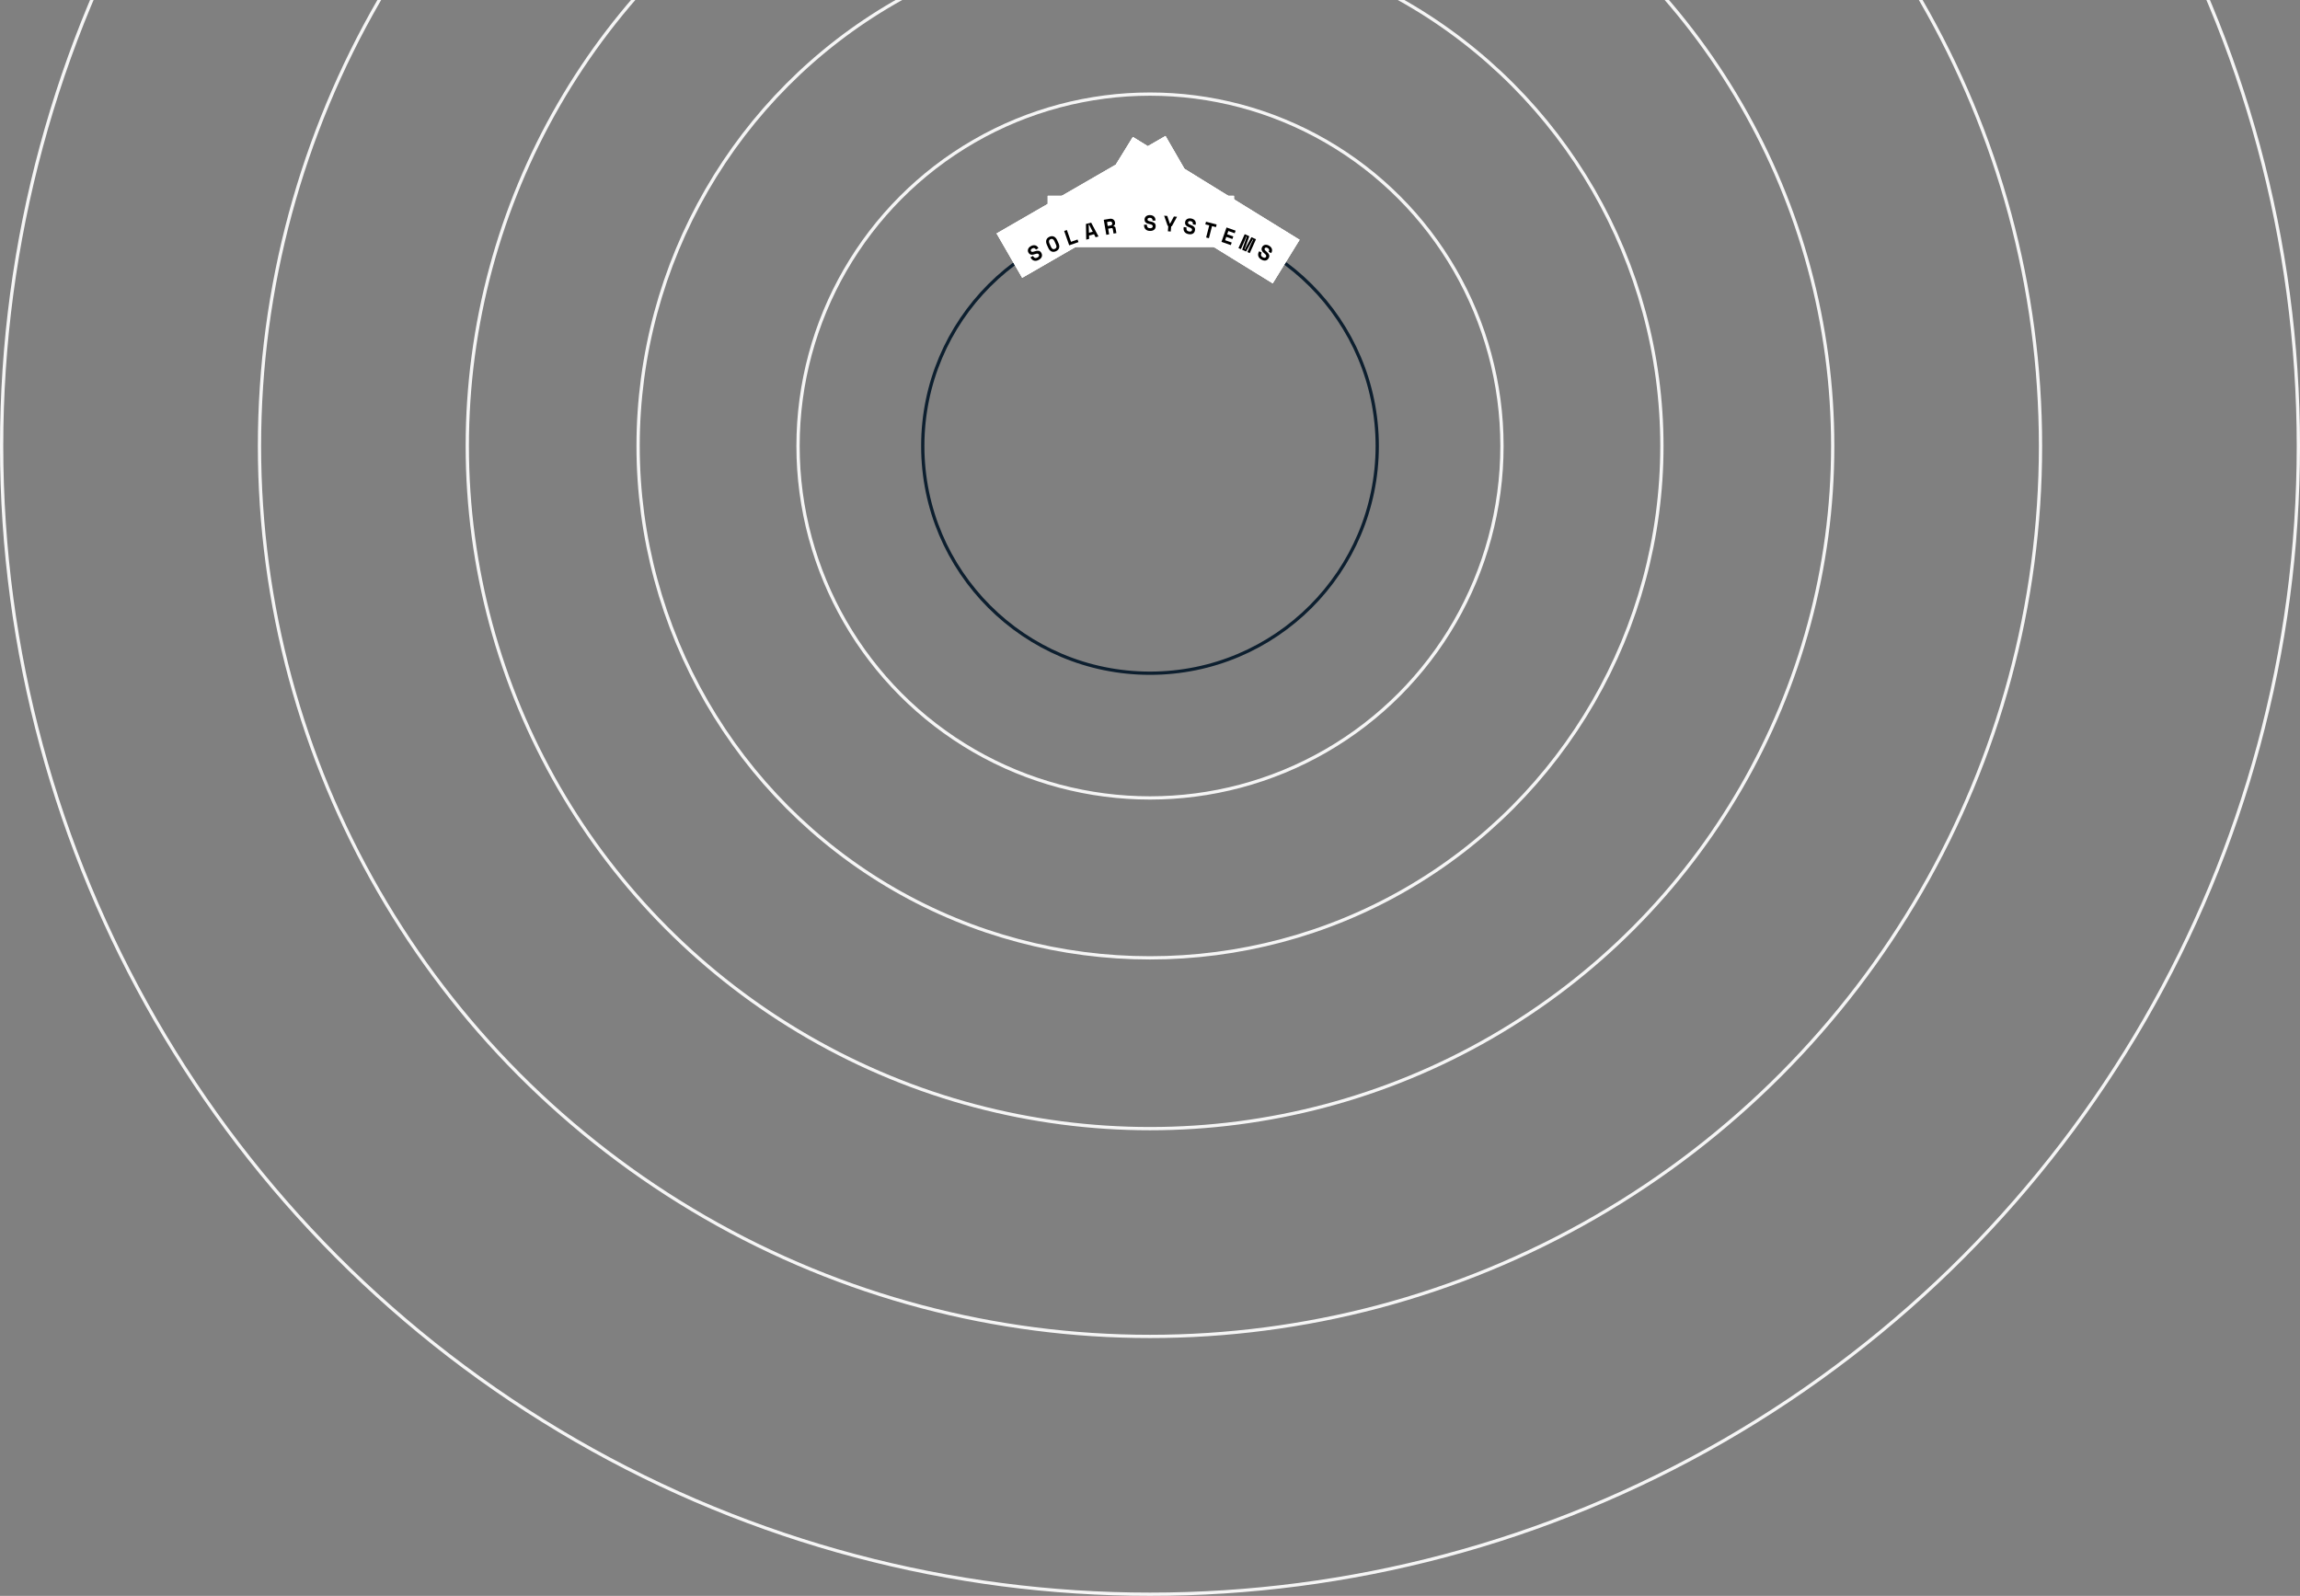 <svg width="2114" height="1467" viewBox="0 0 2114 1467" fill="none" xmlns="http://www.w3.org/2000/svg">
<rect x="0" y="0" width="2114" height="1467" fill="#808080" stroke="none"/>
<circle cx="1057" cy="410" r="323.5" stroke="#F5F5F5" stroke-width="3"/>
<circle cx="1057" cy="410" r="470.5" stroke="#F5F5F5" stroke-width="3"/>
<circle cx="1057" cy="410" r="627.5" stroke="#F5F5F5" stroke-width="3"/>
<circle cx="1057" cy="410" r="818.5" stroke="#F5F5F5" stroke-width="3"/>
<circle cx="1057" cy="410" r="1055.5" stroke="#F5F5F5" stroke-width="3"/>
<circle cx="1057" cy="410" r="208.855" stroke="#0D1F2F" stroke-width="3"/>
<rect x="1041.25" y="125.909" width="180.038" height="47.011" transform="rotate(31.671 1041.25 125.909)" fill="white"/>
<rect x="1041.25" y="125.909" width="180.038" height="47.011" transform="rotate(31.671 1041.25 125.909)" fill="white"/>
<rect x="1041.25" y="125.909" width="180.038" height="47.011" transform="rotate(31.671 1041.25 125.909)" fill="white"/>
<rect x="916.023" y="214.616" width="179.232" height="47.011" transform="rotate(-30 916.023 214.616)" fill="white"/>
<rect x="916.023" y="214.616" width="179.232" height="47.011" transform="rotate(-30 916.023 214.616)" fill="white"/>
<rect x="916.023" y="214.616" width="179.232" height="47.011" transform="rotate(-30 916.023 214.616)" fill="white"/>
<rect x="963" y="180" width="171.176" height="47.011" fill="white"/>
<rect x="963" y="180" width="171.176" height="47.011" fill="white"/>
<rect x="963" y="180" width="171.176" height="47.011" fill="white"/>
<path d="M951.891 229.027C951.619 228.538 951.191 228.219 950.606 228.071C950.032 227.916 949.401 228.029 948.713 228.411C948.13 228.734 947.738 229.112 947.535 229.544C947.326 229.965 947.335 230.379 947.561 230.788C947.678 230.997 947.825 231.167 948.004 231.297C948.176 231.415 948.4 231.489 948.676 231.519C948.957 231.531 949.29 231.499 949.674 231.423C950.071 231.34 950.551 231.203 951.116 231.012C952.528 230.534 953.724 230.382 954.704 230.555C955.685 230.728 956.472 231.351 957.067 232.423L957.183 232.633C957.5 233.205 957.683 233.782 957.731 234.365C957.785 234.929 957.71 235.482 957.507 236.021C957.303 236.561 956.975 237.071 956.524 237.549C956.073 238.028 955.504 238.458 954.816 238.84C954.011 239.286 953.238 239.57 952.498 239.691C951.762 239.794 951.08 239.76 950.452 239.59C949.818 239.408 949.247 239.107 948.74 238.687C948.226 238.255 947.791 237.719 947.435 237.077L947.145 236.553L949.453 235.273L949.686 235.692C950.093 236.427 950.63 236.9 951.295 237.11C951.966 237.302 952.75 237.149 953.648 236.651C954.348 236.264 954.783 235.824 954.953 235.334C955.123 234.843 955.092 234.388 954.859 233.968C954.749 233.77 954.61 233.602 954.443 233.466C954.27 233.319 954.057 233.223 953.805 233.18C953.546 233.126 953.232 233.124 952.864 233.176C952.497 233.227 952.057 233.341 951.545 233.518C950.869 233.756 950.229 233.935 949.625 234.057C949.015 234.166 948.44 234.188 947.9 234.121C947.372 234.048 946.887 233.86 946.444 233.557C946.001 233.253 945.612 232.798 945.276 232.192L945.217 232.087C944.939 231.586 944.783 231.07 944.749 230.54C944.719 229.993 944.798 229.461 944.985 228.946C945.184 228.424 945.491 227.933 945.907 227.474C946.335 227.008 946.869 226.597 947.511 226.242C948.234 225.841 948.933 225.59 949.609 225.49C950.279 225.378 950.897 225.393 951.464 225.536C952.043 225.673 952.552 225.917 952.991 226.268C953.441 226.613 953.805 227.036 954.083 227.537L954.432 228.167L952.124 229.447L951.891 229.027Z" fill="black"/>
<path d="M962.218 224.988C961.476 223.334 961.313 221.865 961.731 220.581C962.161 219.292 963.112 218.317 964.584 217.657C966.056 216.996 967.41 216.936 968.646 217.477C969.895 218.013 970.891 219.108 971.633 220.762L972.911 223.609C973.675 225.312 973.837 226.796 973.396 228.06C972.968 229.32 972.017 230.28 970.546 230.94C969.074 231.601 967.719 231.675 966.481 231.164C965.255 230.647 964.26 229.538 963.496 227.835L962.218 224.988ZM969.563 228.751C970.001 228.554 970.336 228.323 970.568 228.059C970.794 227.782 970.941 227.474 971.009 227.137C971.077 226.8 971.068 226.438 970.983 226.053C970.897 225.667 970.759 225.262 970.568 224.836L969.159 221.697C968.979 221.296 968.767 220.938 968.524 220.623C968.28 220.309 968.01 220.065 967.713 219.891C967.416 219.718 967.089 219.623 966.731 219.609C966.368 219.581 965.98 219.661 965.566 219.846C965.153 220.032 964.836 220.269 964.615 220.559C964.388 220.836 964.241 221.143 964.173 221.48C964.105 221.817 964.108 222.182 964.181 222.573C964.254 222.964 964.381 223.36 964.561 223.761L965.97 226.9C966.161 227.325 966.372 227.698 966.603 228.018C966.835 228.338 967.099 228.585 967.396 228.759C967.693 228.932 968.021 229.026 968.378 229.041C968.73 229.044 969.125 228.947 969.563 228.751Z" fill="black"/>
<path d="M978.112 212.321L980.603 211.447L984.404 222.279L990.405 220.173L991.24 222.551L982.747 225.531L978.112 212.321Z" fill="black"/>
<path d="M1005.57 215.329L1000.97 216.521L1001.06 219.596L998.386 220.287L998.114 205.897L1002.92 204.654L1009.66 217.372L1006.98 218.063L1005.57 215.329ZM1000.88 213.941L1004.38 213.035L1001.02 206.508L1000.67 206.599L1000.88 213.941Z" fill="black"/>
<path d="M1026.12 214.27L1023.51 214.713L1022.81 210.573C1022.76 210.257 1022.63 210.016 1022.42 209.848C1022.23 209.677 1021.94 209.625 1021.56 209.69L1018.57 210.2L1019.45 215.405L1016.85 215.848L1014.5 202.047L1019.78 201.147C1020.49 201.026 1021.13 201.018 1021.71 201.124C1022.28 201.229 1022.77 201.429 1023.19 201.723C1023.61 202.002 1023.96 202.356 1024.22 202.785C1024.5 203.211 1024.68 203.688 1024.77 204.213L1024.85 204.687C1024.95 205.252 1024.89 205.81 1024.67 206.361C1024.45 206.899 1024.05 207.353 1023.46 207.723L1023.52 208.078C1023.99 208.052 1024.38 208.168 1024.7 208.426C1025.02 208.681 1025.23 209.038 1025.3 209.499L1026.12 214.27ZM1018.14 207.716L1020.63 207.293C1021.26 207.185 1021.71 206.959 1021.99 206.614C1022.27 206.255 1022.36 205.807 1022.27 205.268L1022.23 205.031C1022.15 204.571 1021.92 204.205 1021.54 203.932C1021.15 203.647 1020.64 203.557 1020.01 203.665L1017.53 204.088L1018.14 207.716Z" fill="black"/>
<path d="M1059.33 202.28C1059.33 201.72 1059.11 201.233 1058.67 200.82C1058.25 200.407 1057.64 200.2 1056.85 200.2C1056.19 200.2 1055.66 200.34 1055.27 200.62C1054.89 200.887 1054.69 201.253 1054.69 201.72C1054.69 201.96 1054.74 202.18 1054.83 202.38C1054.93 202.567 1055.09 202.74 1055.31 202.9C1055.55 203.047 1055.86 203.18 1056.23 203.3C1056.62 203.42 1057.11 203.533 1057.69 203.64C1059.16 203.907 1060.28 204.353 1061.05 204.98C1061.83 205.607 1062.21 206.533 1062.21 207.76V208C1062.21 208.653 1062.09 209.247 1061.85 209.78C1061.63 210.3 1061.29 210.747 1060.85 211.12C1060.41 211.493 1059.88 211.78 1059.25 211.98C1058.63 212.18 1057.92 212.28 1057.13 212.28C1056.21 212.28 1055.4 212.153 1054.69 211.9C1054 211.633 1053.42 211.273 1052.95 210.82C1052.49 210.353 1052.13 209.813 1051.89 209.2C1051.65 208.573 1051.53 207.893 1051.53 207.16V206.56H1054.17V207.04C1054.17 207.88 1054.41 208.553 1054.89 209.06C1055.39 209.553 1056.15 209.8 1057.17 209.8C1057.97 209.8 1058.57 209.627 1058.95 209.28C1059.34 208.933 1059.53 208.52 1059.53 208.04C1059.53 207.813 1059.49 207.6 1059.41 207.4C1059.33 207.187 1059.19 207 1058.99 206.84C1058.79 206.667 1058.52 206.513 1058.17 206.38C1057.83 206.247 1057.39 206.133 1056.85 206.04C1056.15 205.92 1055.5 205.767 1054.91 205.58C1054.33 205.38 1053.81 205.12 1053.37 204.8C1052.95 204.48 1052.61 204.08 1052.37 203.6C1052.13 203.12 1052.01 202.533 1052.01 201.84V201.72C1052.01 201.147 1052.13 200.62 1052.35 200.14C1052.59 199.647 1052.92 199.22 1053.33 198.86C1053.76 198.5 1054.27 198.22 1054.85 198.02C1055.45 197.82 1056.12 197.72 1056.85 197.72C1057.68 197.72 1058.41 197.84 1059.05 198.08C1059.69 198.307 1060.23 198.62 1060.65 199.02C1061.09 199.42 1061.42 199.88 1061.63 200.4C1061.86 200.92 1061.97 201.467 1061.97 202.04V202.76H1059.33V202.28Z" fill="black"/>
<path d="M1073.84 207.706L1073.25 207.656L1070 198.269L1072.87 198.512L1075.18 205.411L1075.54 205.441L1078.97 199.028L1081.84 199.27L1077.07 207.979L1076.47 207.929L1076.06 212.831L1073.43 212.609L1073.84 207.706Z" fill="black"/>
<path d="M1096.43 205.759C1096.52 205.207 1096.39 204.69 1096.02 204.209C1095.67 203.73 1095.11 203.424 1094.33 203.292C1093.68 203.18 1093.13 203.23 1092.71 203.441C1092.28 203.639 1092.03 203.968 1091.95 204.428C1091.91 204.664 1091.92 204.889 1091.98 205.102C1092.04 205.302 1092.17 205.499 1092.36 205.695C1092.58 205.88 1092.86 206.063 1093.2 206.244C1093.56 206.427 1094.02 206.621 1094.59 206.824C1095.99 207.334 1097.02 207.962 1097.67 208.71C1098.33 209.457 1098.56 210.436 1098.35 211.645L1098.31 211.882C1098.2 212.526 1097.98 213.09 1097.65 213.576C1097.34 214.05 1096.94 214.435 1096.44 214.729C1095.95 215.023 1095.37 215.216 1094.72 215.308C1094.07 215.4 1093.36 215.38 1092.58 215.248C1091.68 215.093 1090.89 214.832 1090.24 214.463C1089.6 214.084 1089.09 213.632 1088.71 213.106C1088.32 212.568 1088.07 211.976 1087.93 211.331C1087.8 210.673 1087.8 209.983 1087.92 209.26L1088.02 208.668L1090.62 209.112L1090.54 209.585C1090.4 210.413 1090.53 211.117 1090.91 211.697C1091.32 212.266 1092.03 212.637 1093.04 212.81C1093.83 212.944 1094.44 212.873 1094.88 212.596C1095.32 212.319 1095.58 211.944 1095.66 211.471C1095.7 211.247 1095.69 211.03 1095.65 210.82C1095.61 210.596 1095.5 210.389 1095.33 210.197C1095.16 209.993 1094.92 209.796 1094.6 209.606C1094.28 209.416 1093.86 209.231 1093.35 209.049C1092.68 208.812 1092.07 208.552 1091.52 208.27C1090.97 207.974 1090.51 207.632 1090.13 207.242C1089.76 206.855 1089.5 206.405 1089.35 205.891C1089.19 205.378 1089.17 204.779 1089.29 204.096L1089.31 203.978C1089.4 203.412 1089.6 202.912 1089.91 202.477C1090.23 202.031 1090.62 201.665 1091.09 201.38C1091.57 201.097 1092.12 200.906 1092.73 200.807C1093.35 200.711 1094.03 200.724 1094.75 200.847C1095.57 200.986 1096.27 201.228 1096.86 201.572C1097.45 201.903 1097.93 202.301 1098.28 202.767C1098.65 203.235 1098.89 203.744 1099.01 204.292C1099.15 204.843 1099.17 205.401 1099.07 205.966L1098.95 206.676L1096.35 206.232L1096.43 205.759Z" fill="black"/>
<path d="M1108.49 203.823L1118.25 206.347L1117.62 208.787L1114.02 207.855L1111.15 218.97L1108.59 218.309L1111.47 207.194L1107.86 206.263L1108.49 203.823Z" fill="black"/>
<path d="M1127.34 209.103L1135.68 212.03L1134.85 214.408L1129 212.355L1127.94 215.374L1133.56 217.348L1132.73 219.726L1127.1 217.752L1126.03 220.809L1132.11 222.942L1131.27 225.32L1122.7 222.313L1127.34 209.103Z" fill="black"/>
<path d="M1144.05 215.275L1148.29 217.175L1144.71 227.101L1143.87 228.962L1144.31 229.158L1145.15 227.297L1150.18 218.027L1154.42 219.927L1148.68 232.699L1146.49 231.717L1150.33 223.177L1151.86 220.356L1151.42 220.16L1145.33 231.193L1141.71 229.571L1145.87 217.67L1145.43 217.474L1144.34 220.491L1140.51 229.031L1138.32 228.048L1144.05 215.275Z" fill="black"/>
<path d="M1166.27 230.986C1166.54 230.497 1166.58 229.964 1166.4 229.389C1166.23 228.821 1165.8 228.346 1165.11 227.965C1164.52 227.641 1164 227.508 1163.52 227.566C1163.05 227.612 1162.71 227.839 1162.48 228.247C1162.36 228.457 1162.3 228.672 1162.28 228.892C1162.27 229.1 1162.33 229.329 1162.45 229.579C1162.59 229.824 1162.79 230.089 1163.06 230.375C1163.34 230.668 1163.71 231.003 1164.17 231.381C1165.33 232.325 1166.09 233.259 1166.46 234.182C1166.84 235.105 1166.72 236.103 1166.13 237.176L1166.01 237.385C1165.7 237.957 1165.3 238.418 1164.83 238.768C1164.38 239.112 1163.88 239.341 1163.31 239.455C1162.74 239.568 1162.14 239.56 1161.49 239.431C1160.85 239.302 1160.18 239.047 1159.49 238.665C1158.69 238.219 1158.04 237.714 1157.54 237.15C1157.07 236.58 1156.74 235.984 1156.55 235.362C1156.37 234.727 1156.32 234.083 1156.41 233.431C1156.5 232.766 1156.72 232.113 1157.08 231.472L1157.37 230.947L1159.68 232.227L1159.45 232.647C1159.04 233.382 1158.92 234.087 1159.1 234.763C1159.29 235.434 1159.83 236.018 1160.73 236.516C1161.43 236.904 1162.03 237.04 1162.54 236.924C1163.05 236.808 1163.42 236.541 1163.65 236.121C1163.76 235.923 1163.83 235.717 1163.85 235.503C1163.89 235.278 1163.86 235.046 1163.76 234.81C1163.67 234.561 1163.5 234.294 1163.27 234.01C1163.03 233.725 1162.7 233.412 1162.28 233.072C1161.72 232.625 1161.22 232.177 1160.8 231.729C1160.39 231.27 1160.06 230.793 1159.83 230.3C1159.62 229.814 1159.52 229.302 1159.54 228.766C1159.56 228.23 1159.74 227.658 1160.08 227.052L1160.14 226.947C1160.42 226.446 1160.77 226.04 1161.2 225.73C1161.65 225.415 1162.14 225.2 1162.68 225.086C1163.23 224.978 1163.81 224.979 1164.42 225.088C1165.04 225.204 1165.67 225.44 1166.31 225.796C1167.03 226.197 1167.62 226.657 1168.06 227.177C1168.51 227.686 1168.82 228.219 1169 228.775C1169.19 229.339 1169.26 229.899 1169.19 230.457C1169.14 231.022 1168.97 231.555 1168.69 232.057L1168.34 232.686L1166.03 231.406L1166.27 230.986Z" fill="black"/>
</svg>
